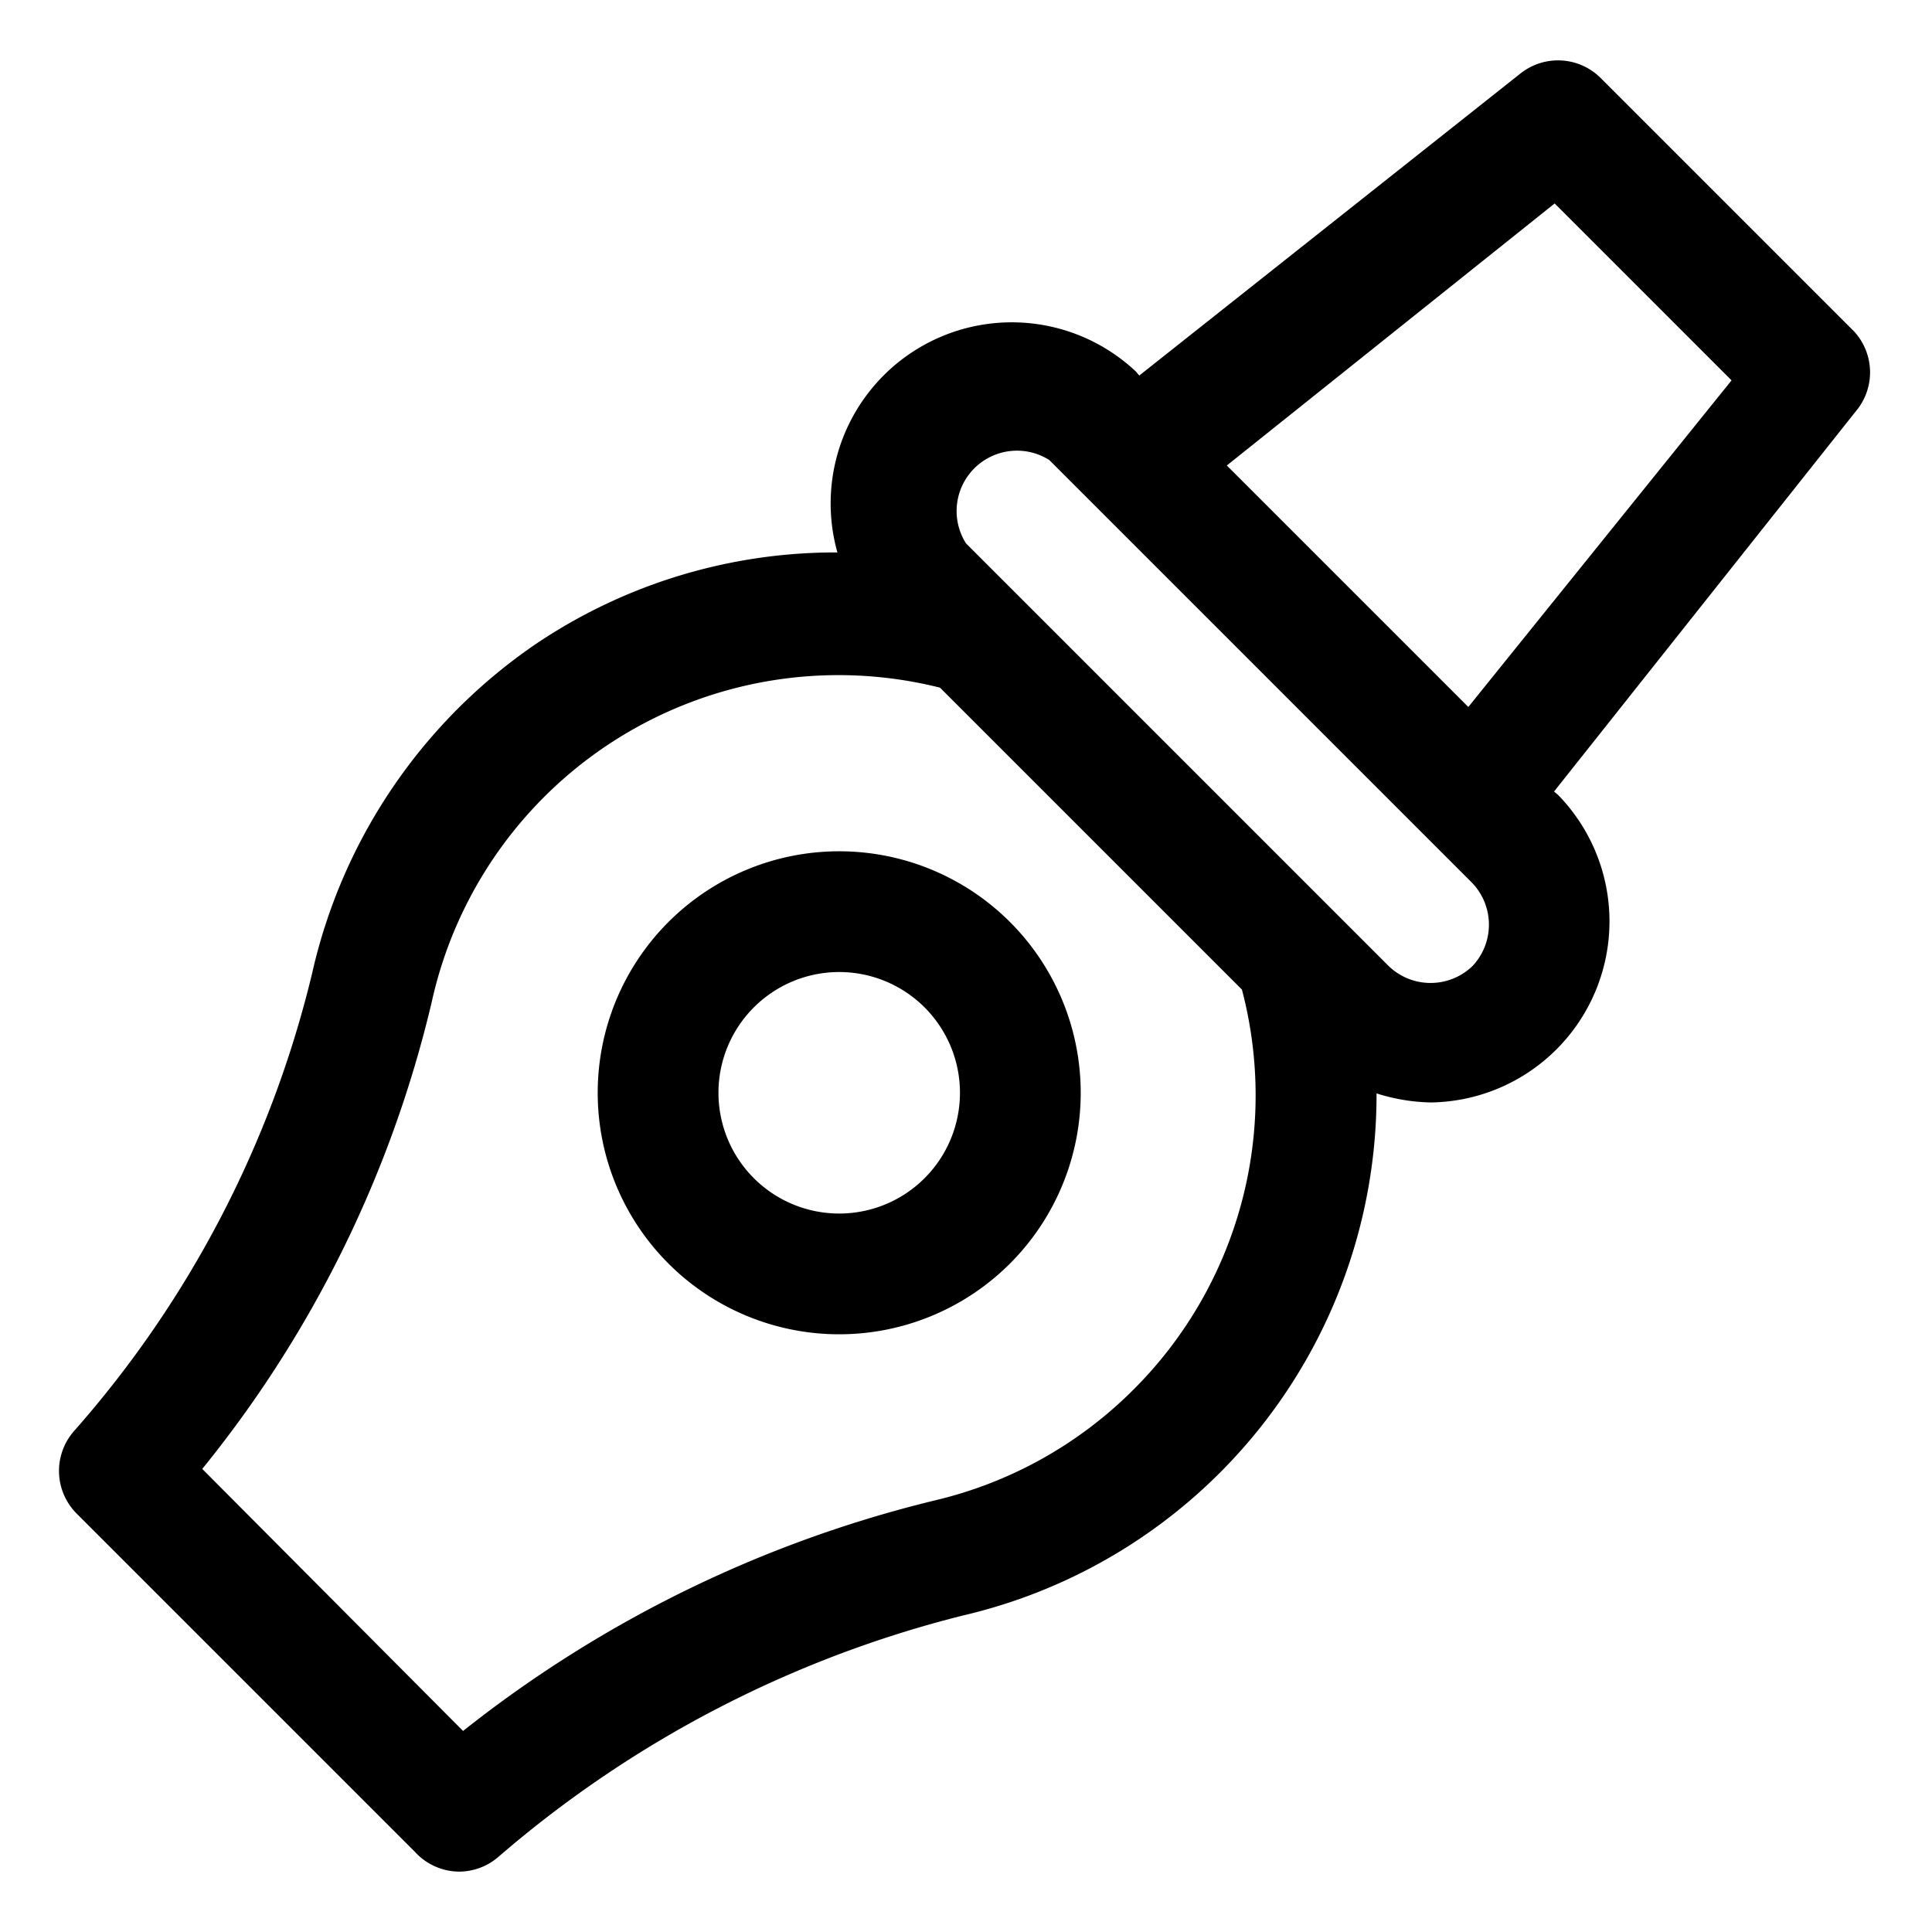 <svg id="OBJECT" xmlns="http://www.w3.org/2000/svg" viewBox="0 0 32 32"><path d="M30.71,5.49l-4.2-4.2a1,1,0,0,0-1.33-.07l-6.31,5-.06-.07a3,3,0,0,0-4.94,3,8.88,8.88,0,0,0-5,1.52,9,9,0,0,0-3.7,5.45,17.71,17.71,0,0,1-3.95,7.59,1,1,0,0,0,.05,1.36l5.6,5.6A1,1,0,0,0,7.6,31a1,1,0,0,0,.65-.24,18.74,18.74,0,0,1,7.69-4,8.86,8.86,0,0,0,6.86-8.65,3.14,3.14,0,0,0,.9.15,3,3,0,0,0,2.11-5.09l-.07-.06,5-6.3A1,1,0,0,0,30.71,5.49ZM18.79,23a6.88,6.88,0,0,1-3.3,1.85,20.27,20.27,0,0,0-7.82,3.82L3.35,24.33a19.31,19.31,0,0,0,3.8-7.73,6.9,6.9,0,0,1,8.42-5.21l5,5A6.88,6.88,0,0,1,18.79,23Zm5.6-7A1,1,0,0,1,23,16L16,9a1,1,0,0,1,1.38-1.38l7,7A1,1,0,0,1,24.39,16Zm-.07-4.29-4-4,5.43-4.34,2.93,2.93Z"/><path d="M13.9,14.1a4,4,0,1,0,4,4A4,4,0,0,0,13.9,14.1Zm0,6a2,2,0,1,1,2-2A2,2,0,0,1,13.9,20.1Z"/></svg>